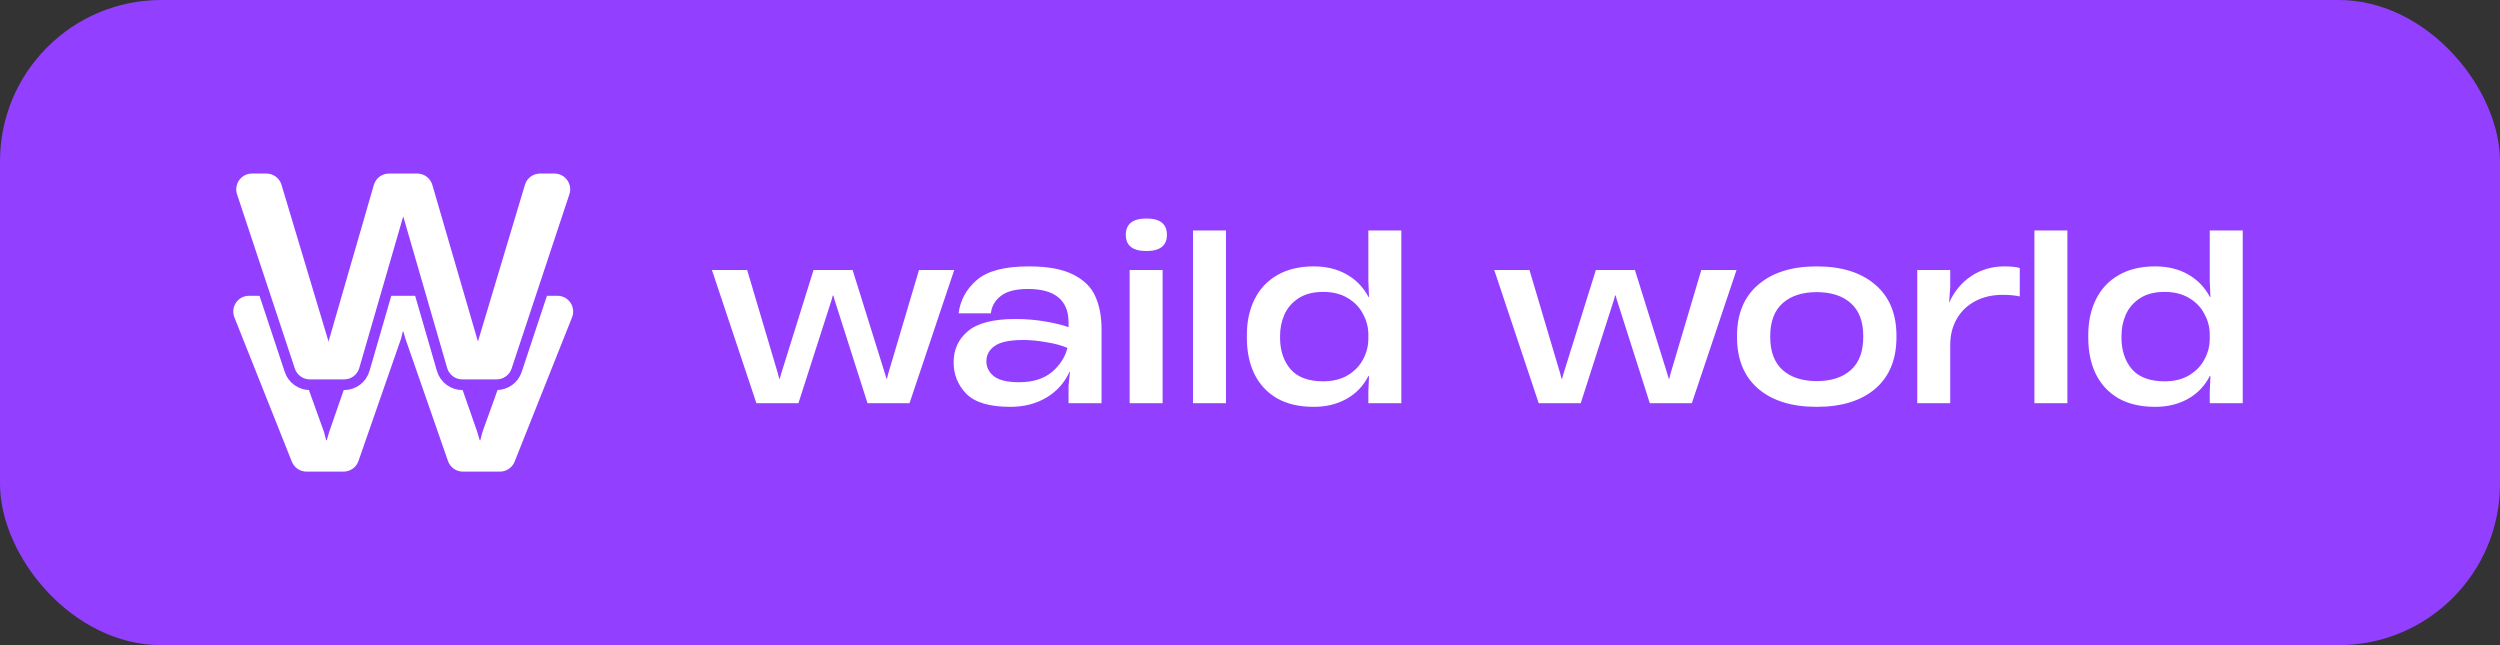 <svg width="155" height="40" viewBox="0 0 155 40" fill="none" xmlns="http://www.w3.org/2000/svg">
<rect x="0" y="0" width="155" height="40" fill="#333333" stroke="none"/>
<rect width="155" height="40" rx="10" fill="#933FFF"/>
<path d="M22.225 28.583C22.088 28.976 21.718 29.24 21.302 29.24H19.002C18.602 29.24 18.242 28.996 18.094 28.624L14.533 19.677C14.277 19.035 14.751 18.338 15.441 18.338H16.361C16.773 18.338 17.141 18.596 17.281 18.985L20.096 26.804L20.217 27.285C20.22 27.296 20.229 27.303 20.24 27.303C20.25 27.303 20.259 27.296 20.262 27.286L20.401 26.804L23.113 18.995C23.25 18.602 23.621 18.338 24.037 18.338L25.947 18.338C26.362 18.338 26.732 18.601 26.87 18.993L29.599 26.804L29.738 27.286C29.741 27.296 29.75 27.303 29.76 27.303C29.771 27.303 29.78 27.296 29.783 27.285L29.904 26.804L32.719 18.985C32.859 18.596 33.227 18.338 33.639 18.338H34.559C35.249 18.338 35.722 19.035 35.467 19.677L31.906 28.624C31.758 28.996 31.398 29.24 30.998 29.24L28.698 29.24C28.282 29.24 27.912 28.976 27.775 28.583L25.134 20.994L25.014 20.57C25.011 20.56 25.002 20.553 24.991 20.553C24.981 20.553 24.971 20.561 24.969 20.571L24.866 20.994L22.225 28.583Z" fill="white"/>
<path d="M22.592 22.909L25 14.602L27.407 22.909C27.57 23.468 28.082 23.853 28.664 23.853H30.791C31.354 23.853 31.854 23.492 32.032 22.957L35.615 12.149C35.896 11.303 35.266 10.43 34.374 10.43H33.483C32.905 10.43 32.396 10.809 32.23 11.362L29.637 20.01L27.122 11.372C26.959 10.814 26.448 10.43 25.866 10.43H24.117C23.535 10.43 23.023 10.815 22.861 11.374L20.363 20.008L17.769 11.362C17.604 10.809 17.094 10.43 16.517 10.43H15.626C14.734 10.43 14.104 11.303 14.384 12.149L17.968 22.957C18.145 23.492 18.646 23.853 19.209 23.853H21.336C21.918 23.853 22.43 23.468 22.592 22.909Z" fill="white" stroke="#933FFF" stroke-width="0.66"/>
<path d="M49.502 25H46.898L44.14 16.74H46.324L48.228 23.152L48.312 23.488H48.34L48.438 23.152L50.44 16.74H52.862L54.864 23.152L54.962 23.488H54.99L55.074 23.152L56.978 16.74H59.162L56.39 25H53.786L51.728 18.546L51.672 18.322H51.63L51.574 18.546L49.502 25ZM63.787 16.516C64.972 16.516 65.896 16.689 66.559 17.034C67.222 17.37 67.674 17.823 67.917 18.392C68.169 18.952 68.295 19.624 68.295 20.408V25H66.251V23.922L66.335 23.054H66.307C65.999 23.735 65.523 24.267 64.879 24.65C64.235 25.033 63.488 25.224 62.639 25.224C61.351 25.224 60.441 24.953 59.909 24.412C59.386 23.871 59.125 23.222 59.125 22.466C59.125 21.673 59.419 21.029 60.007 20.534C60.604 20.03 61.589 19.778 62.961 19.778C63.596 19.778 64.212 19.829 64.809 19.932C65.406 20.035 65.887 20.151 66.251 20.282V19.96C66.232 18.597 65.392 17.916 63.731 17.916C62.975 17.916 62.415 18.061 62.051 18.35C61.687 18.63 61.482 18.989 61.435 19.428H59.433C59.536 18.616 59.909 17.93 60.553 17.37C61.197 16.801 62.275 16.516 63.787 16.516ZM63.185 23.698C64.034 23.698 64.711 23.488 65.215 23.068C65.719 22.639 66.041 22.139 66.181 21.57C65.836 21.421 65.406 21.304 64.893 21.22C64.38 21.127 63.894 21.08 63.437 21.08C62.597 21.08 62.004 21.206 61.659 21.458C61.323 21.701 61.155 22.013 61.155 22.396C61.155 22.769 61.314 23.082 61.631 23.334C61.948 23.577 62.466 23.698 63.185 23.698ZM71.075 15.564C70.225 15.564 69.8 15.228 69.8 14.556C69.8 14.22 69.908 13.968 70.123 13.8C70.337 13.632 70.654 13.548 71.075 13.548C71.924 13.548 72.349 13.884 72.349 14.556C72.349 15.228 71.924 15.564 71.075 15.564ZM72.082 25H70.038V16.74H72.082V25ZM76.01 25H73.966V14.29H76.01V25ZM84.838 14.29H86.882V25H84.838V24.272L84.88 23.32H84.838C84.52 23.936 84.068 24.407 83.48 24.734C82.892 25.061 82.215 25.224 81.45 25.224C80.554 25.224 79.793 25.047 79.168 24.692C78.552 24.328 78.085 23.824 77.768 23.18C77.46 22.536 77.306 21.794 77.306 20.954V20.772C77.306 19.932 77.464 19.195 77.782 18.56C78.099 17.916 78.566 17.417 79.182 17.062C79.807 16.698 80.563 16.516 81.45 16.516C82.224 16.516 82.901 16.679 83.48 17.006C84.068 17.333 84.525 17.804 84.852 18.42H84.88L84.838 17.44V14.29ZM82.038 23.642C82.635 23.642 83.144 23.516 83.564 23.264C83.993 23.003 84.31 22.671 84.516 22.27C84.73 21.869 84.838 21.444 84.838 20.996V20.744C84.838 20.305 84.73 19.885 84.516 19.484C84.31 19.073 83.998 18.742 83.578 18.49C83.158 18.229 82.644 18.098 82.038 18.098C81.422 18.098 80.913 18.229 80.512 18.49C80.11 18.751 79.816 19.092 79.63 19.512C79.452 19.923 79.364 20.361 79.364 20.828V20.94C79.364 21.724 79.578 22.373 80.008 22.886C80.446 23.39 81.123 23.642 82.038 23.642ZM98.005 25H95.401L92.643 16.74H94.827L96.731 23.152L96.815 23.488H96.843L96.941 23.152L98.943 16.74H101.365L103.367 23.152L103.465 23.488H103.493L103.577 23.152L105.481 16.74H107.665L104.893 25H102.289L100.231 18.546L100.175 18.322H100.133L100.077 18.546L98.005 25ZM112.638 25.224C111.098 25.224 109.89 24.851 109.012 24.104C108.135 23.348 107.696 22.284 107.696 20.912V20.814C107.696 19.451 108.135 18.397 109.012 17.65C109.89 16.894 111.098 16.516 112.638 16.516C114.178 16.516 115.387 16.894 116.264 17.65C117.142 18.397 117.58 19.451 117.58 20.814V20.912C117.58 22.284 117.142 23.348 116.264 24.104C115.387 24.851 114.178 25.224 112.638 25.224ZM112.638 23.628C113.534 23.628 114.239 23.399 114.752 22.942C115.266 22.485 115.522 21.799 115.522 20.884V20.842C115.522 19.937 115.266 19.255 114.752 18.798C114.239 18.341 113.534 18.112 112.638 18.112C111.742 18.112 111.038 18.341 110.524 18.798C110.011 19.255 109.754 19.937 109.754 20.842V20.884C109.754 21.799 110.011 22.485 110.524 22.942C111.038 23.399 111.742 23.628 112.638 23.628ZM124.302 16.516C124.666 16.516 124.974 16.549 125.226 16.614V18.378C124.927 18.313 124.573 18.28 124.162 18.28C123.509 18.28 122.935 18.415 122.44 18.686C121.955 18.947 121.577 19.316 121.306 19.792C121.045 20.259 120.914 20.791 120.914 21.388V25H118.87V16.74H120.914V17.818L120.844 18.742H120.858C121.175 18.051 121.628 17.51 122.216 17.118C122.813 16.717 123.509 16.516 124.302 16.516ZM128.178 25H126.134V14.29H128.178V25ZM137.005 14.29H139.049V25H137.005V24.272L137.047 23.32H137.005C136.688 23.936 136.235 24.407 135.647 24.734C135.059 25.061 134.383 25.224 133.617 25.224C132.721 25.224 131.961 25.047 131.335 24.692C130.719 24.328 130.253 23.824 129.935 23.18C129.627 22.536 129.473 21.794 129.473 20.954V20.772C129.473 19.932 129.632 19.195 129.949 18.56C130.267 17.916 130.733 17.417 131.349 17.062C131.975 16.698 132.731 16.516 133.617 16.516C134.392 16.516 135.069 16.679 135.647 17.006C136.235 17.333 136.693 17.804 137.019 18.42H137.047L137.005 17.44V14.29ZM134.205 23.642C134.803 23.642 135.311 23.516 135.731 23.264C136.161 23.003 136.478 22.671 136.683 22.27C136.898 21.869 137.005 21.444 137.005 20.996V20.744C137.005 20.305 136.898 19.885 136.683 19.484C136.478 19.073 136.165 18.742 135.745 18.49C135.325 18.229 134.812 18.098 134.205 18.098C133.589 18.098 133.081 18.229 132.679 18.49C132.278 18.751 131.984 19.092 131.797 19.512C131.62 19.923 131.531 20.361 131.531 20.828V20.94C131.531 21.724 131.746 22.373 132.175 22.886C132.614 23.39 133.291 23.642 134.205 23.642Z" fill="white"/>
</svg>
